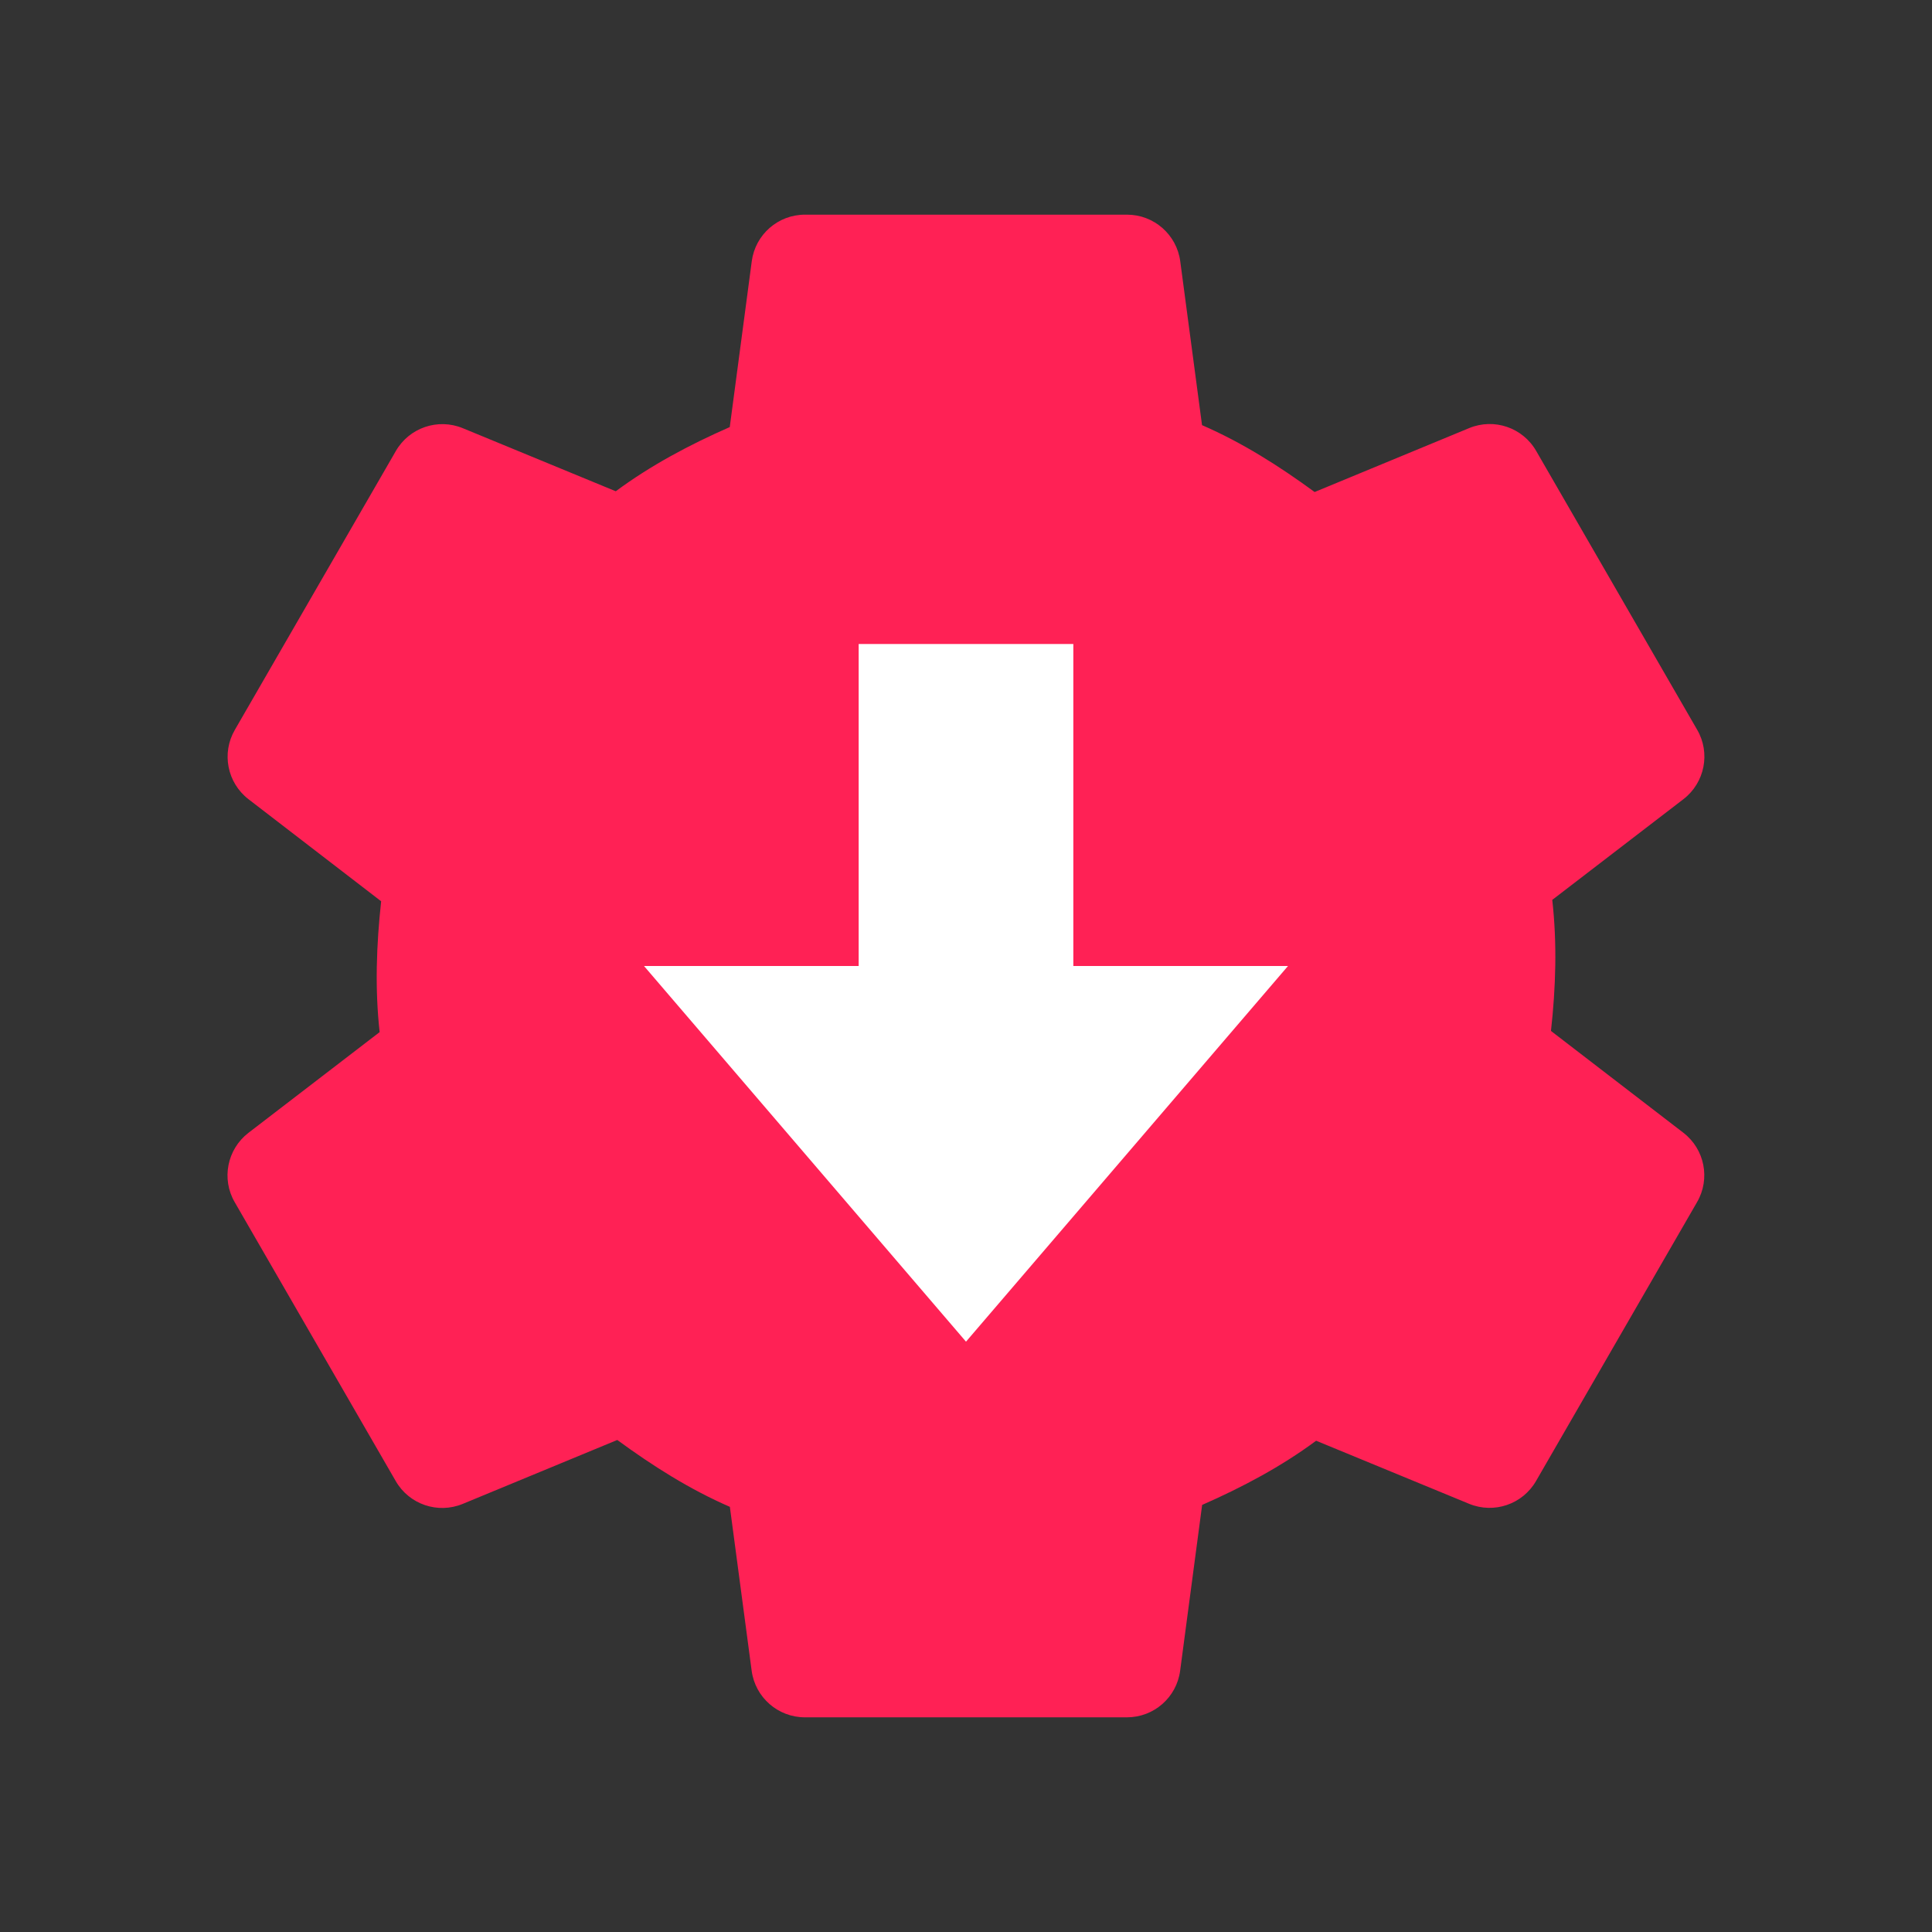 <?xml version="1.0" encoding="UTF-8"?>
<!-- Created with Inkscape (http://www.inkscape.org/) -->
<svg width="18" height="18" version="1.0" xmlns="http://www.w3.org/2000/svg" xmlns:cc="http://creativecommons.org/ns#" xmlns:dc="http://purl.org/dc/elements/1.1/" xmlns:rdf="http://www.w3.org/1999/02/22-rdf-syntax-ns#">
	<rect width="100%" height="100%" fill="#333333" stroke="none"/>
	<path d="m7.5 2c-0.251-2.387e-4 -0.463 0.185-0.496 0.434l-0.205 1.545c-0.373 0.164-0.734 0.355-1.062 0.598l-1.426-0.588c-0.232-0.095-0.498-0.004-0.623 0.213l-1.5 2.598c-0.126 0.217-0.071 0.493 0.127 0.646l1.236 0.951c-0.044 0.406-0.059 0.813-0.014 1.219l-1.223 0.939c-0.198 0.153-0.253 0.43-0.127 0.646l1.5 2.598c0.125 0.217 0.391 0.308 0.623 0.213l1.441-0.596c0.329 0.241 0.674 0.46 1.049 0.623l0.203 1.527c0.033 0.248 0.245 0.434 0.496 0.434h3c0.251 2.39e-4 0.463-0.185 0.496-0.434l0.205-1.545c0.373-0.164 0.734-0.355 1.062-0.598l1.426 0.588c0.232 0.095 0.498 0.004 0.623-0.213l1.5-2.598c0.126-0.217 0.071-0.493-0.127-0.646l-1.234-0.949c0.045-0.406 0.058-0.814 0.012-1.221l1.223-0.939c0.198-0.153 0.253-0.43 0.127-0.646l-1.5-2.598c-0.125-0.217-0.391-0.308-0.623-0.213l-1.441 0.596c-0.329-0.241-0.674-0.46-1.049-0.623l-0.203-1.527c-0.033-0.248-0.245-0.434-0.496-0.434z" fill="#ff2155" style="font-feature-settings:normal;font-variant-alternates:normal;font-variant-caps:normal;font-variant-ligatures:normal;font-variant-numeric:normal;font-variant-position:normal;isolation:auto;mix-blend-mode:normal;paint-order:normal;shape-padding:0;text-decoration-color:#000000;text-decoration-line:none;text-decoration-style:solid;text-indent:0;text-orientation:mixed;text-transform:none;white-space:normal"/>
	<path d="m8 6v3h-2l3 3.5 3-3.5h-2v-3z" fill="#ffffff" style="font-feature-settings:normal;font-variant-alternates:normal;font-variant-caps:normal;font-variant-ligatures:normal;font-variant-numeric:normal;font-variant-position:normal;isolation:auto;mix-blend-mode:normal;paint-order:normal;shape-padding:0;text-decoration-color:#000000;text-decoration-line:none;text-decoration-style:solid;text-indent:0;text-orientation:mixed;text-transform:none;white-space:normal"/>
</svg>
